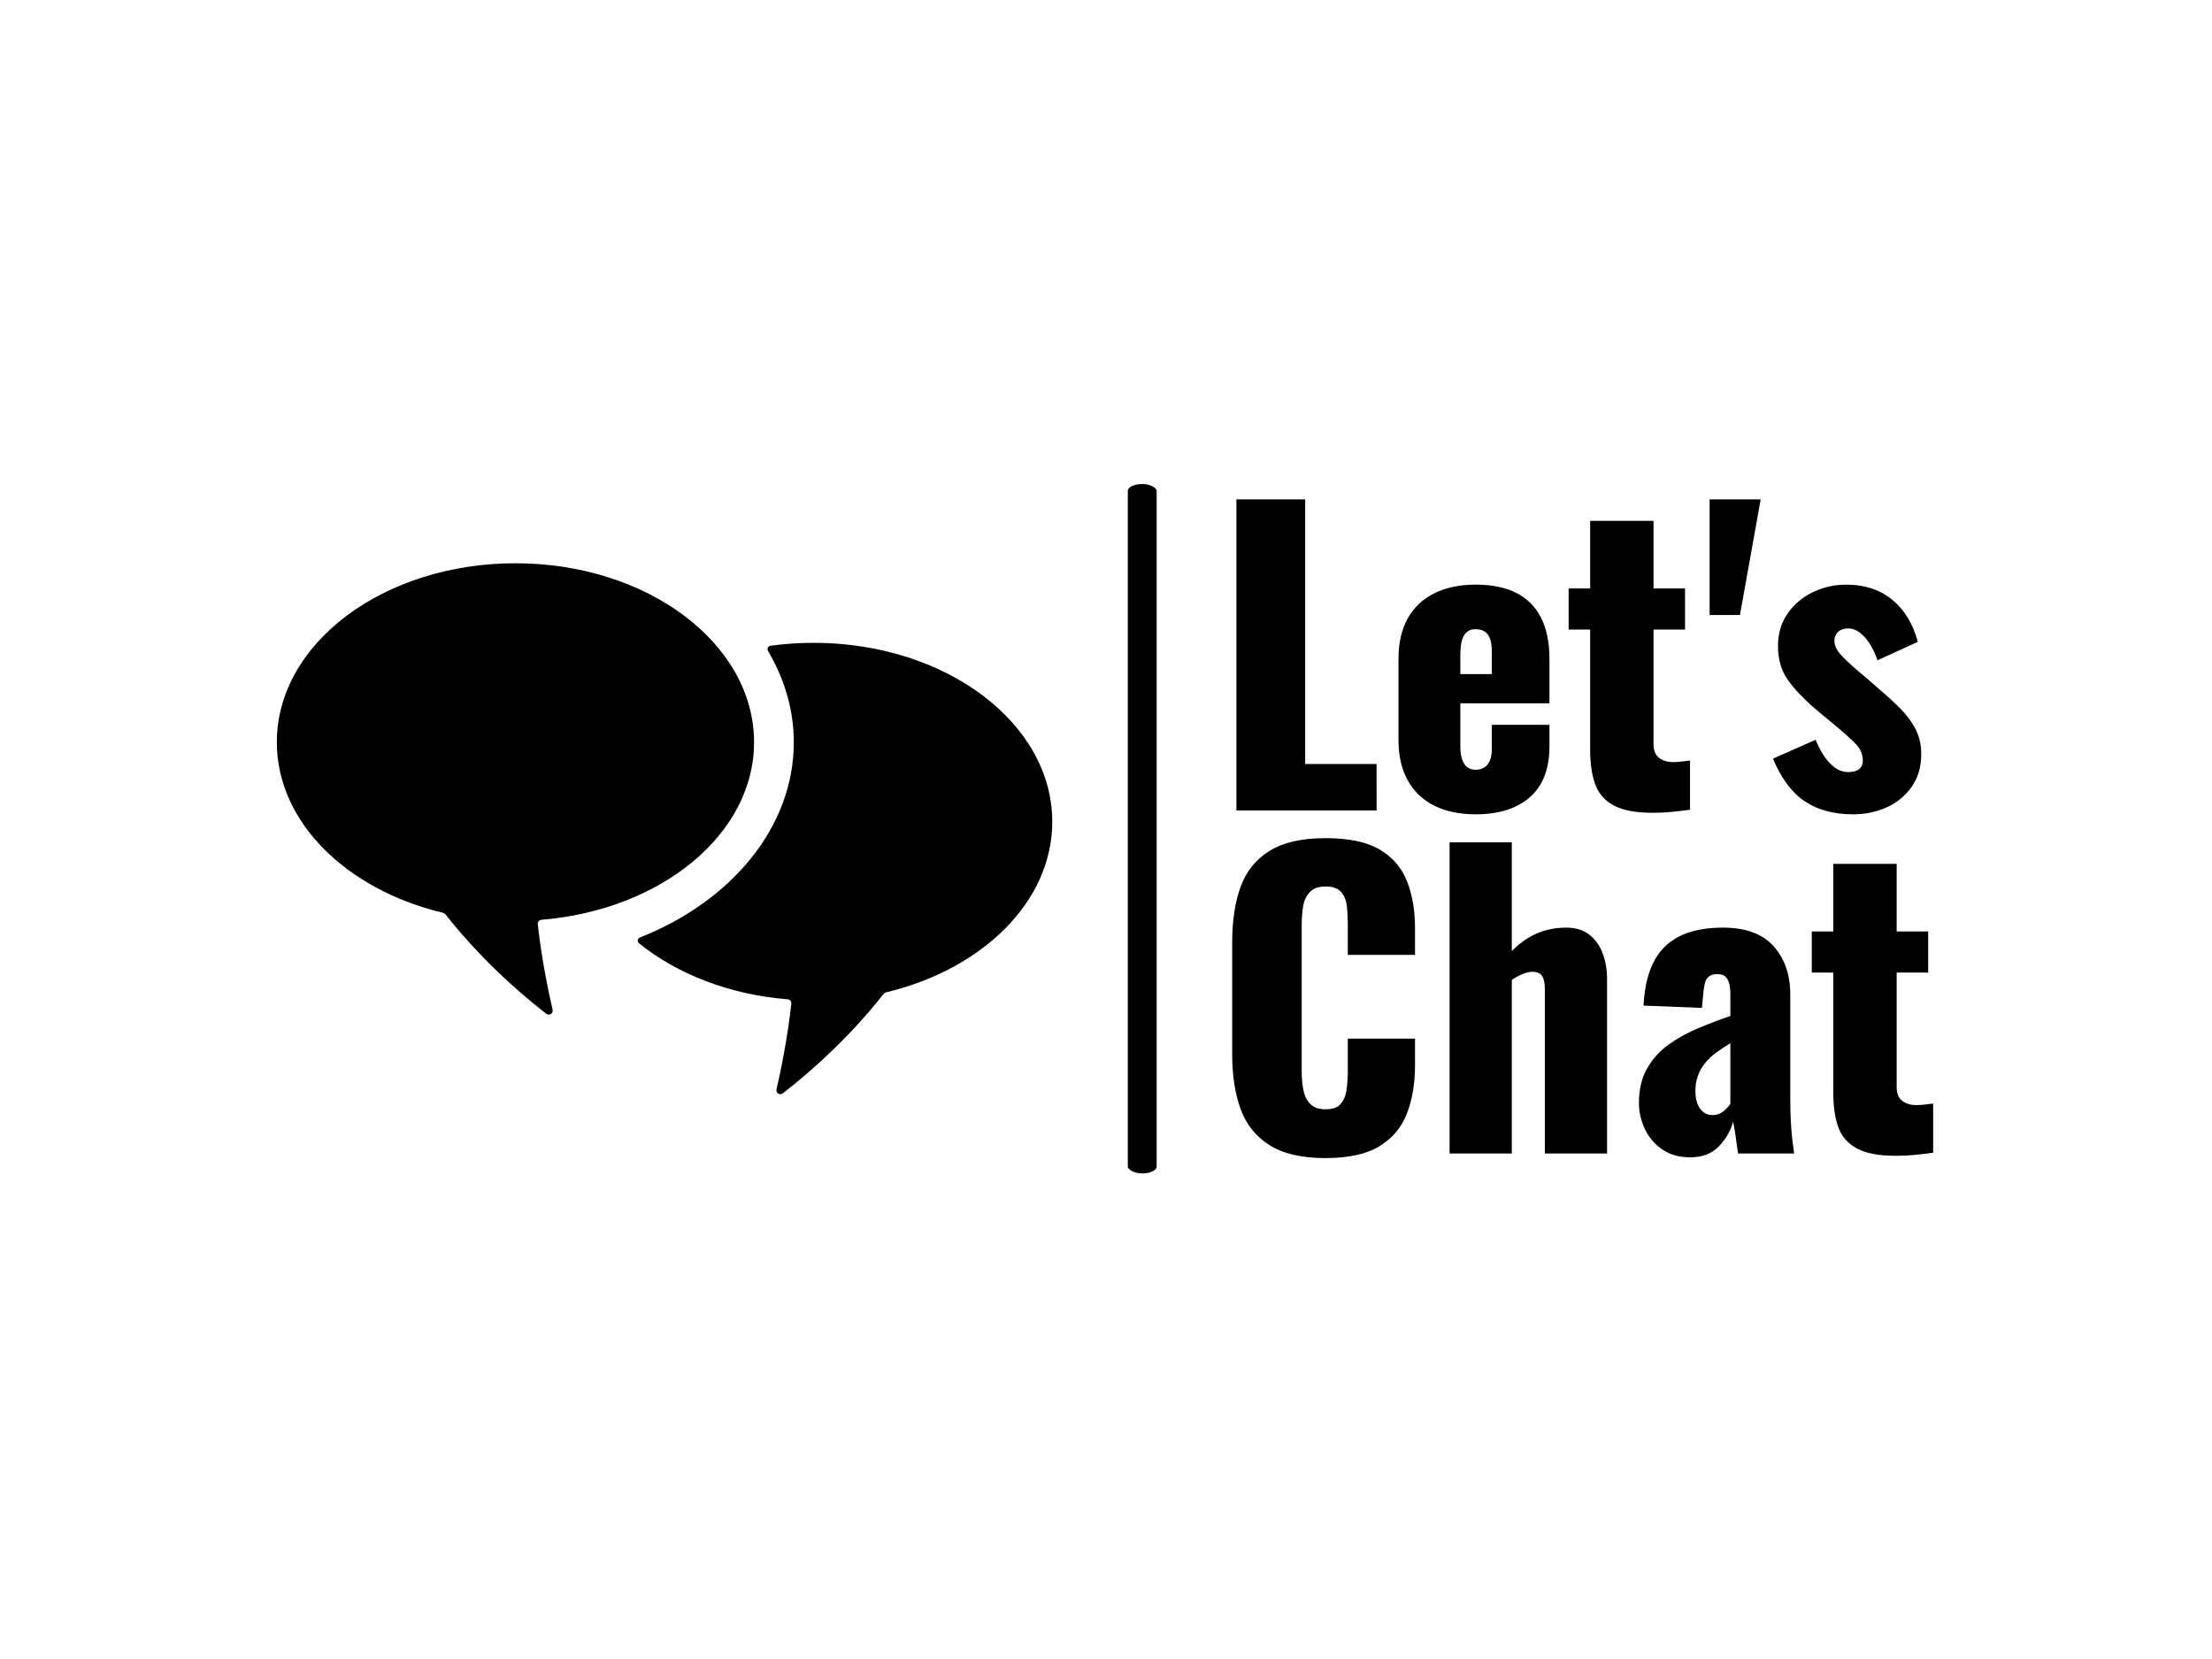 <svg xmlns="http://www.w3.org/2000/svg" version="1.1" xmlns:xlink="http://www.w3.org/1999/xlink" xmlns:svgjs="http://svgjs.dev/svgjs" width="2000" height="1500" viewBox="0 0 2000 1500"><rect width="2000" height="1500" fill="#ffffff"></rect><g transform="matrix(0.75,0,0,0.75,249.091,436.925)"><svg viewBox="0 0 396 165" data-background-color="#ffffff" preserveAspectRatio="xMidYMid meet" height="833" width="2000" xmlns="http://www.w3.org/2000/svg" xmlns:xlink="http://www.w3.org/1999/xlink"><g id="tight-bounds" transform="matrix(1,0,0,1,0.24,0.185)"><svg viewBox="0 0 395.52 164.63" height="164.63" width="395.52"><g><svg viewBox="0 0 482.898 201" height="164.63" width="395.52"><g><rect width="8.412" height="201" x="248.097" y="0" fill="#000000" opacity="1" stroke-width="0" stroke="transparent" fill-opacity="1" class="rect-qz-0" data-fill-palette-color="primary" rx="1%" id="qz-0" data-palette-color="#8486ff"></rect></g><g transform="matrix(1,0,0,1,278.53,0.5)"><svg viewBox="0 0 204.367 200" height="200" width="204.367"><g id="textblocktransform"><svg viewBox="0 0 204.367 200" height="200" width="204.367" id="textblock"><g><svg viewBox="0 0 204.367 200" height="200" width="204.367"><g transform="matrix(1,0,0,1,0,0)"><svg width="204.367" viewBox="2.45 -40.5 91.25 85.75" height="200" data-palette-color="#8486ff"><svg></svg><svg></svg><g class="wordmark-text-0" data-fill-palette-color="primary" id="text-0"><path d="M21.25 0h-18.25v-40.5h8.95v34.45h9.3zM34.15 0.5v0c-2.1 0-3.9-0.377-5.4-1.13-1.5-0.747-2.65-1.847-3.45-3.3-0.8-1.447-1.2-3.187-1.2-5.22v0-10.6c0-2.067 0.4-3.817 1.2-5.25 0.8-1.433 1.96-2.527 3.48-3.28 1.513-0.747 3.303-1.12 5.37-1.12v0c2.133 0 3.91 0.367 5.33 1.1 1.413 0.733 2.48 1.817 3.2 3.25 0.713 1.433 1.07 3.2 1.07 5.3v0 5.8h-11.6v5.55c0 0.733 0.083 1.333 0.25 1.8 0.167 0.467 0.4 0.8 0.7 1 0.3 0.2 0.65 0.3 1.05 0.3v0c0.4 0 0.76-0.093 1.08-0.28 0.313-0.18 0.563-0.47 0.75-0.87 0.18-0.4 0.27-0.95 0.27-1.65v0-3.05h7.5v2.8c0 2.933-0.85 5.14-2.55 6.62-1.7 1.487-4.05 2.23-7.05 2.23zM32.15-20.2v2.45h4.1v-2.9c0-0.767-0.09-1.367-0.27-1.8-0.187-0.433-0.437-0.733-0.75-0.9-0.32-0.167-0.697-0.25-1.13-0.25v0c-0.4 0-0.74 0.1-1.02 0.3-0.287 0.2-0.513 0.54-0.68 1.02-0.167 0.487-0.25 1.18-0.25 2.08zM57.15 0.3v0c-2.167 0-3.84-0.317-5.02-0.95-1.187-0.633-1.997-1.56-2.43-2.78-0.433-1.213-0.65-2.687-0.65-4.42v0-15.7h-2.8v-5.35h2.8v-8.8h8.25v8.8h4.1v5.35h-4.1v14.9c0 0.833 0.243 1.433 0.73 1.8 0.48 0.367 1.087 0.55 1.82 0.55v0c0.433 0 0.833-0.027 1.2-0.08 0.367-0.047 0.7-0.087 1-0.12v0 6.4c-0.433 0.067-1.117 0.15-2.05 0.25-0.933 0.1-1.883 0.15-2.85 0.15zM68.55-25.45h-3.95v-15.05h6.65zM83.3 0.5v0c-2.533 0-4.64-0.567-6.32-1.7-1.687-1.133-3.063-2.983-4.13-5.55v0l5.55-2.45c0.533 1.3 1.16 2.323 1.88 3.07 0.713 0.753 1.503 1.13 2.37 1.13v0c0.633 0 1.11-0.133 1.43-0.4 0.313-0.267 0.47-0.633 0.47-1.1v0c0-0.767-0.29-1.467-0.87-2.1-0.587-0.633-1.63-1.567-3.13-2.8v0l-2.1-1.75c-1.533-1.3-2.74-2.56-3.62-3.78-0.887-1.213-1.33-2.72-1.33-4.52v0c0-1.567 0.41-2.95 1.23-4.15 0.813-1.2 1.903-2.133 3.27-2.8 1.367-0.667 2.833-1 4.4-1v0c2.367 0 4.35 0.65 5.95 1.95 1.6 1.3 2.717 3.133 3.35 5.5v0l-5.25 2.4c-0.2-0.633-0.483-1.267-0.85-1.9-0.367-0.633-0.807-1.167-1.32-1.6-0.52-0.433-1.08-0.65-1.68-0.65v0c-0.533 0-0.957 0.15-1.27 0.45-0.32 0.3-0.48 0.7-0.48 1.2v0c0 0.633 0.36 1.317 1.08 2.05 0.713 0.733 1.703 1.617 2.97 2.65v0l2.05 1.8c0.833 0.7 1.65 1.45 2.45 2.25 0.8 0.8 1.46 1.683 1.98 2.65 0.513 0.967 0.77 2.067 0.77 3.3v0c0 1.667-0.417 3.09-1.25 4.27-0.833 1.187-1.923 2.08-3.27 2.68-1.353 0.6-2.797 0.9-4.33 0.9z" fill="#000000" fill-rule="nonzero" stroke="none" stroke-width="1" stroke-linecap="butt" stroke-linejoin="miter" stroke-miterlimit="10" stroke-dasharray="" stroke-dashoffset="0" font-family="none" font-weight="none" font-size="none" text-anchor="none" style="mix-blend-mode: normal" data-fill-palette-color="primary" opacity="1"></path><path transform="translate(0,44.65)" d="M14.6 0.6v0c-3.067 0-5.49-0.557-7.27-1.67-1.787-1.12-3.047-2.69-3.78-4.71-0.733-2.013-1.1-4.387-1.1-7.12v0-14.6c0-2.8 0.367-5.21 1.1-7.23 0.733-2.013 1.993-3.57 3.78-4.67 1.78-1.1 4.203-1.65 7.27-1.65v0c3 0 5.343 0.49 7.03 1.47 1.68 0.987 2.87 2.363 3.57 4.13 0.7 1.767 1.05 3.8 1.05 6.1v0 3.5h-8.75v-4.05c0-0.8-0.04-1.567-0.12-2.3-0.087-0.733-0.33-1.34-0.73-1.82-0.4-0.487-1.083-0.73-2.05-0.73v0c-0.933 0-1.623 0.25-2.07 0.75-0.453 0.5-0.737 1.123-0.85 1.87-0.12 0.753-0.18 1.547-0.18 2.38v0 19.05c0 0.9 0.077 1.727 0.23 2.48 0.147 0.747 0.447 1.343 0.9 1.79 0.447 0.453 1.103 0.68 1.97 0.68v0c0.933 0 1.6-0.243 2-0.73 0.4-0.48 0.65-1.103 0.75-1.87 0.1-0.767 0.15-1.55 0.15-2.35v0-4.25h8.75v3.5c0 2.3-0.34 4.357-1.02 6.17-0.687 1.82-1.87 3.253-3.55 4.3-1.687 1.053-4.047 1.58-7.08 1.58zM38.85 0h-8.1v-40.5h8.1v14.15c1.067-1.067 2.183-1.843 3.35-2.33 1.167-0.48 2.417-0.72 3.75-0.72v0c1.167 0 2.143 0.29 2.93 0.87 0.78 0.587 1.37 1.387 1.77 2.4 0.4 1.02 0.6 2.18 0.6 3.48v0 22.65h-8.1v-21.5c0-0.7-0.117-1.233-0.35-1.6-0.233-0.367-0.667-0.55-1.3-0.55v0c-0.333 0-0.733 0.09-1.2 0.27-0.467 0.187-0.95 0.447-1.45 0.78v0zM62.1 0.5v0c-1.467 0-2.7-0.35-3.7-1.05-1-0.7-1.75-1.593-2.25-2.68-0.5-1.08-0.75-2.187-0.75-3.32v0c0-1.8 0.36-3.317 1.08-4.55 0.713-1.233 1.653-2.267 2.82-3.1 1.167-0.833 2.45-1.54 3.85-2.12 1.4-0.587 2.783-1.113 4.15-1.58v0-2.9c0-0.5-0.05-0.943-0.15-1.33-0.1-0.38-0.267-0.68-0.5-0.9-0.233-0.213-0.583-0.32-1.05-0.32v0c-0.467 0-0.823 0.1-1.07 0.3-0.253 0.2-0.43 0.473-0.53 0.82-0.1 0.353-0.167 0.747-0.2 1.18v0l-0.2 2.1-7.6-0.3c0.167-3.467 1.093-6.027 2.78-7.68 1.68-1.647 4.203-2.47 7.57-2.47v0c2.933 0 5.127 0.807 6.58 2.42 1.447 1.62 2.17 3.713 2.17 6.28v0 13.5c0 1.2 0.027 2.25 0.08 3.15 0.047 0.9 0.113 1.683 0.2 2.35 0.08 0.667 0.153 1.233 0.22 1.7v0h-7.3c-0.1-0.767-0.217-1.6-0.35-2.5-0.133-0.9-0.233-1.433-0.3-1.6v0c-0.333 1.2-0.957 2.267-1.87 3.2-0.92 0.933-2.147 1.4-3.68 1.4zM65-5v0c0.333 0 0.643-0.067 0.93-0.2 0.28-0.133 0.537-0.317 0.77-0.55 0.233-0.233 0.433-0.467 0.6-0.7v0-7.9c-0.667 0.4-1.283 0.807-1.85 1.22-0.567 0.42-1.05 0.88-1.45 1.38-0.4 0.5-0.707 1.04-0.92 1.62-0.22 0.587-0.33 1.247-0.33 1.98v0c0 0.967 0.2 1.733 0.6 2.3 0.4 0.567 0.95 0.85 1.65 0.85zM88.8 0.3v0c-2.167 0-3.84-0.317-5.02-0.95-1.187-0.633-1.997-1.56-2.43-2.78-0.433-1.213-0.65-2.687-0.65-4.42v0-15.7h-2.8v-5.35h2.8v-8.8h8.25v8.8h4.1v5.35h-4.1v14.9c0 0.833 0.243 1.433 0.73 1.8 0.48 0.367 1.087 0.55 1.82 0.55v0c0.433 0 0.833-0.027 1.2-0.08 0.367-0.047 0.7-0.087 1-0.12v0 6.4c-0.433 0.067-1.117 0.15-2.05 0.25-0.933 0.1-1.883 0.15-2.85 0.15z" fill="#000000" fill-rule="nonzero" stroke="none" stroke-width="1" stroke-linecap="butt" stroke-linejoin="miter" stroke-miterlimit="10" stroke-dasharray="" stroke-dashoffset="0" font-family="none" font-weight="none" font-size="none" text-anchor="none" style="mix-blend-mode: normal" data-fill-palette-color="primary" opacity="1"></path></g></svg></g></svg></g></svg></g></svg></g><g transform="matrix(1,0,0,1,0,23.106)"><svg viewBox="0 0 226.075 154.788" height="154.788" width="226.075"><g><svg xmlns="http://www.w3.org/2000/svg" xmlns:xlink="http://www.w3.org/1999/xlink" version="1.1" x="0" y="0" viewBox="15.992 27 68.015 46.568" enable-background="new 0 0 100 100" xml:space="preserve" height="154.788" width="226.075" class="icon-icon-0" data-fill-palette-color="accent" id="icon-0"><path d="M63.08 33.979c-1.294 0-2.562 0.089-3.791 0.258-0.1 0.014-0.186 0.076-0.229 0.166-0.044 0.09-0.039 0.196 0.012 0.283 1.439 2.441 2.265 5.152 2.265 8.012 0 7.441-5.48 13.959-13.497 17.124-0.1 0.039-0.171 0.128-0.187 0.233-0.017 0.105 0.024 0.212 0.107 0.278 3.334 2.688 7.905 4.497 13.04 4.914 0.095 0.008 0.181 0.053 0.241 0.125 0.06 0.072 0.088 0.166 0.078 0.26-0.331 3.059-0.961 6.038-1.298 7.51-0.033 0.144 0.027 0.293 0.152 0.372 0.124 0.079 0.285 0.071 0.401-0.02 4.522-3.521 7.453-6.944 8.806-8.684 0.073-0.094 0.175-0.159 0.291-0.187 8.432-2.025 14.536-7.952 14.536-14.95C84.008 41.006 74.638 33.979 63.08 33.979z" fill="#000000" data-fill-palette-color="accent"></path><path d="M57.85 42.697C57.85 34.028 48.479 27 36.922 27c-11.559 0-20.93 7.028-20.93 15.697 0 6.997 6.106 12.927 14.538 14.952 0.114 0.027 0.217 0.094 0.29 0.187 1.354 1.735 4.284 5.159 8.807 8.68 0.116 0.091 0.277 0.099 0.402 0.019 0.124-0.079 0.186-0.228 0.152-0.372-0.339-1.471-0.97-4.447-1.301-7.507-0.01-0.094 0.019-0.188 0.078-0.26 0.061-0.072 0.146-0.118 0.24-0.125C49.682 57.415 57.85 50.785 57.85 42.697z" fill="#000000" data-fill-palette-color="accent"></path></svg></g></svg></g></svg></g><defs></defs></svg><rect width="395.52" height="164.63" fill="none" stroke="none" visibility="hidden"></rect></g></svg></g></svg>